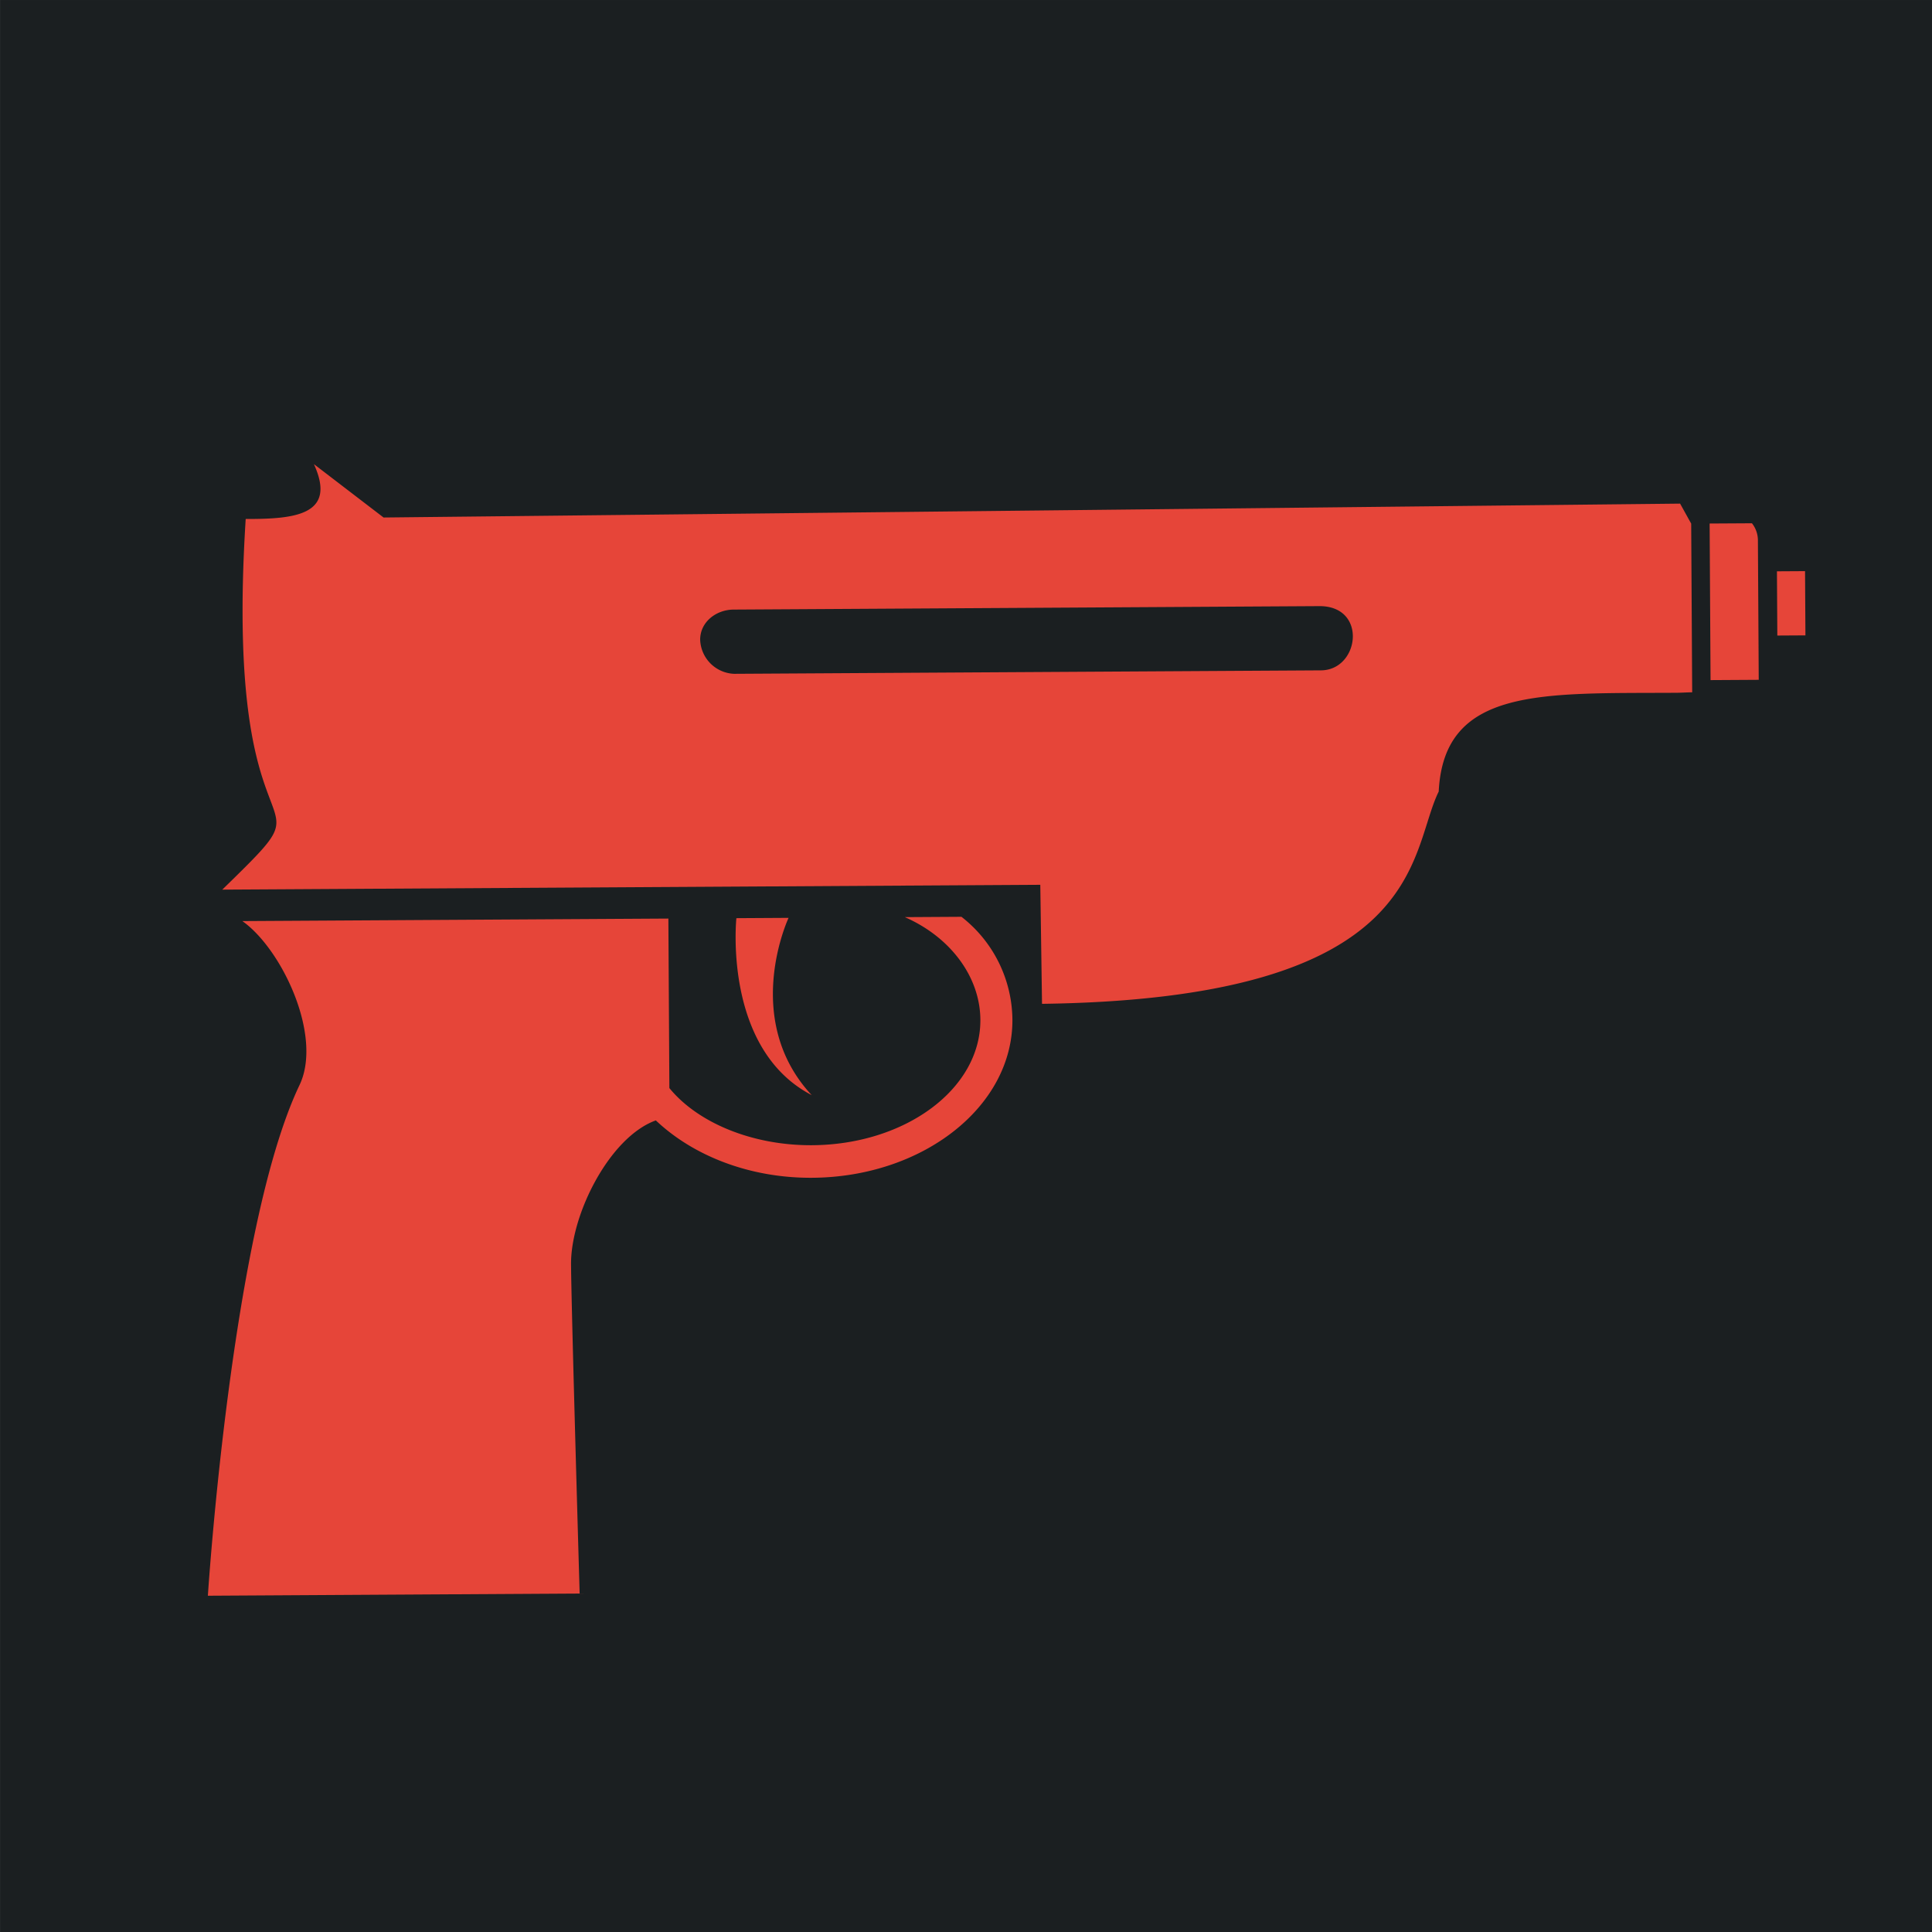 <svg width="512" height="512" xmlns="http://www.w3.org/2000/svg"><defs><filter style="color-interpolation-filters:sRGB" id="a" x="-.276" y="-.392" width="1.553" height="1.784"><feFlood flood-opacity="1" flood-color="#3A3F5E" result="flood"/><feComposite in="flood" in2="SourceGraphic" operator="out" result="composite1"/><feGaussianBlur in="composite1" stdDeviation="15" result="blur"/><feOffset result="offset"/><feComposite in="offset" in2="SourceGraphic" operator="atop" result="fbSourceGraphic"/><feColorMatrix result="fbSourceGraphicAlpha" in="fbSourceGraphic" values="0 0 0 -1 0 0 0 0 -1 0 0 0 0 -1 0 0 0 0 1 0"/><feFlood flood-opacity="1" flood-color="#3A3F5E" result="flood"/><feComposite in2="fbSourceGraphic" in="flood" operator="out" result="composite1"/><feGaussianBlur in="composite1" stdDeviation="15" result="blur"/><feOffset result="offset"/><feComposite in2="fbSourceGraphic" in="offset" operator="atop" result="composite2"/></filter></defs><path d="M.006.002h512v512h-512Z" fill="#1b1f21"/><g style="fill:#e64539;fill-opacity:1;filter:url(#a)"><path d="M20.951 399.363s6.41-91.63 23.58-127.08c5.91-12.21-4.21-33.92-14-40.92h106.11v42.22c7 8.67 20.56 14.44 35.45 14.44 23.23 0 42.11-13.76 42.11-31 0-10.78-7.42-20.67-18.66-25.67h14.1a32.81 32.81 0 0 1 12.54 25.67c0 21.64-22.49 39.11-50.13 39.11-15.64 0-29.63-5.7-38.83-14.52-11.59 4.1-21.33 23.37-21.33 35.67 0 10.57 1.66 82.06 1.66 82.06h-92.62ZM413.258 162.5v-16h7v16zm-4.696 11h-12v-39h10.54a6.88 6.88 0 0 1 1.46 4.41zm-382.982 50h203.743l.257 29.648c95.969-.713 91.441-36.98 99.113-52.289 1.456-26.08 25.967-24.249 59.367-24.249 1.25 0 2.91-.11 3.91-.09V134.5l-2.73-5-322.945 1.553-17.272-13.395c5.769 12.817-5.012 13.65-17.069 13.56C25.58 223.5 55.55 194.55 25.58 223.5Zm119.39-61.52c0-4.42 4-7.48 8.38-7.48h146.09c11.887.22 9.635 16.115 0 16H153.35a8.81 8.81 0 0 1-8.38-8.54zm21.611 69.383h-13s-3.63 32.5 18.49 44.18c-17.49-19.05-5.49-44.18-5.49-44.18z" fill="#fff" style="fill:#e64539;fill-opacity:1" transform="rotate(-.338 -303.091 -5135.487) scale(1.064)"/></g></svg>